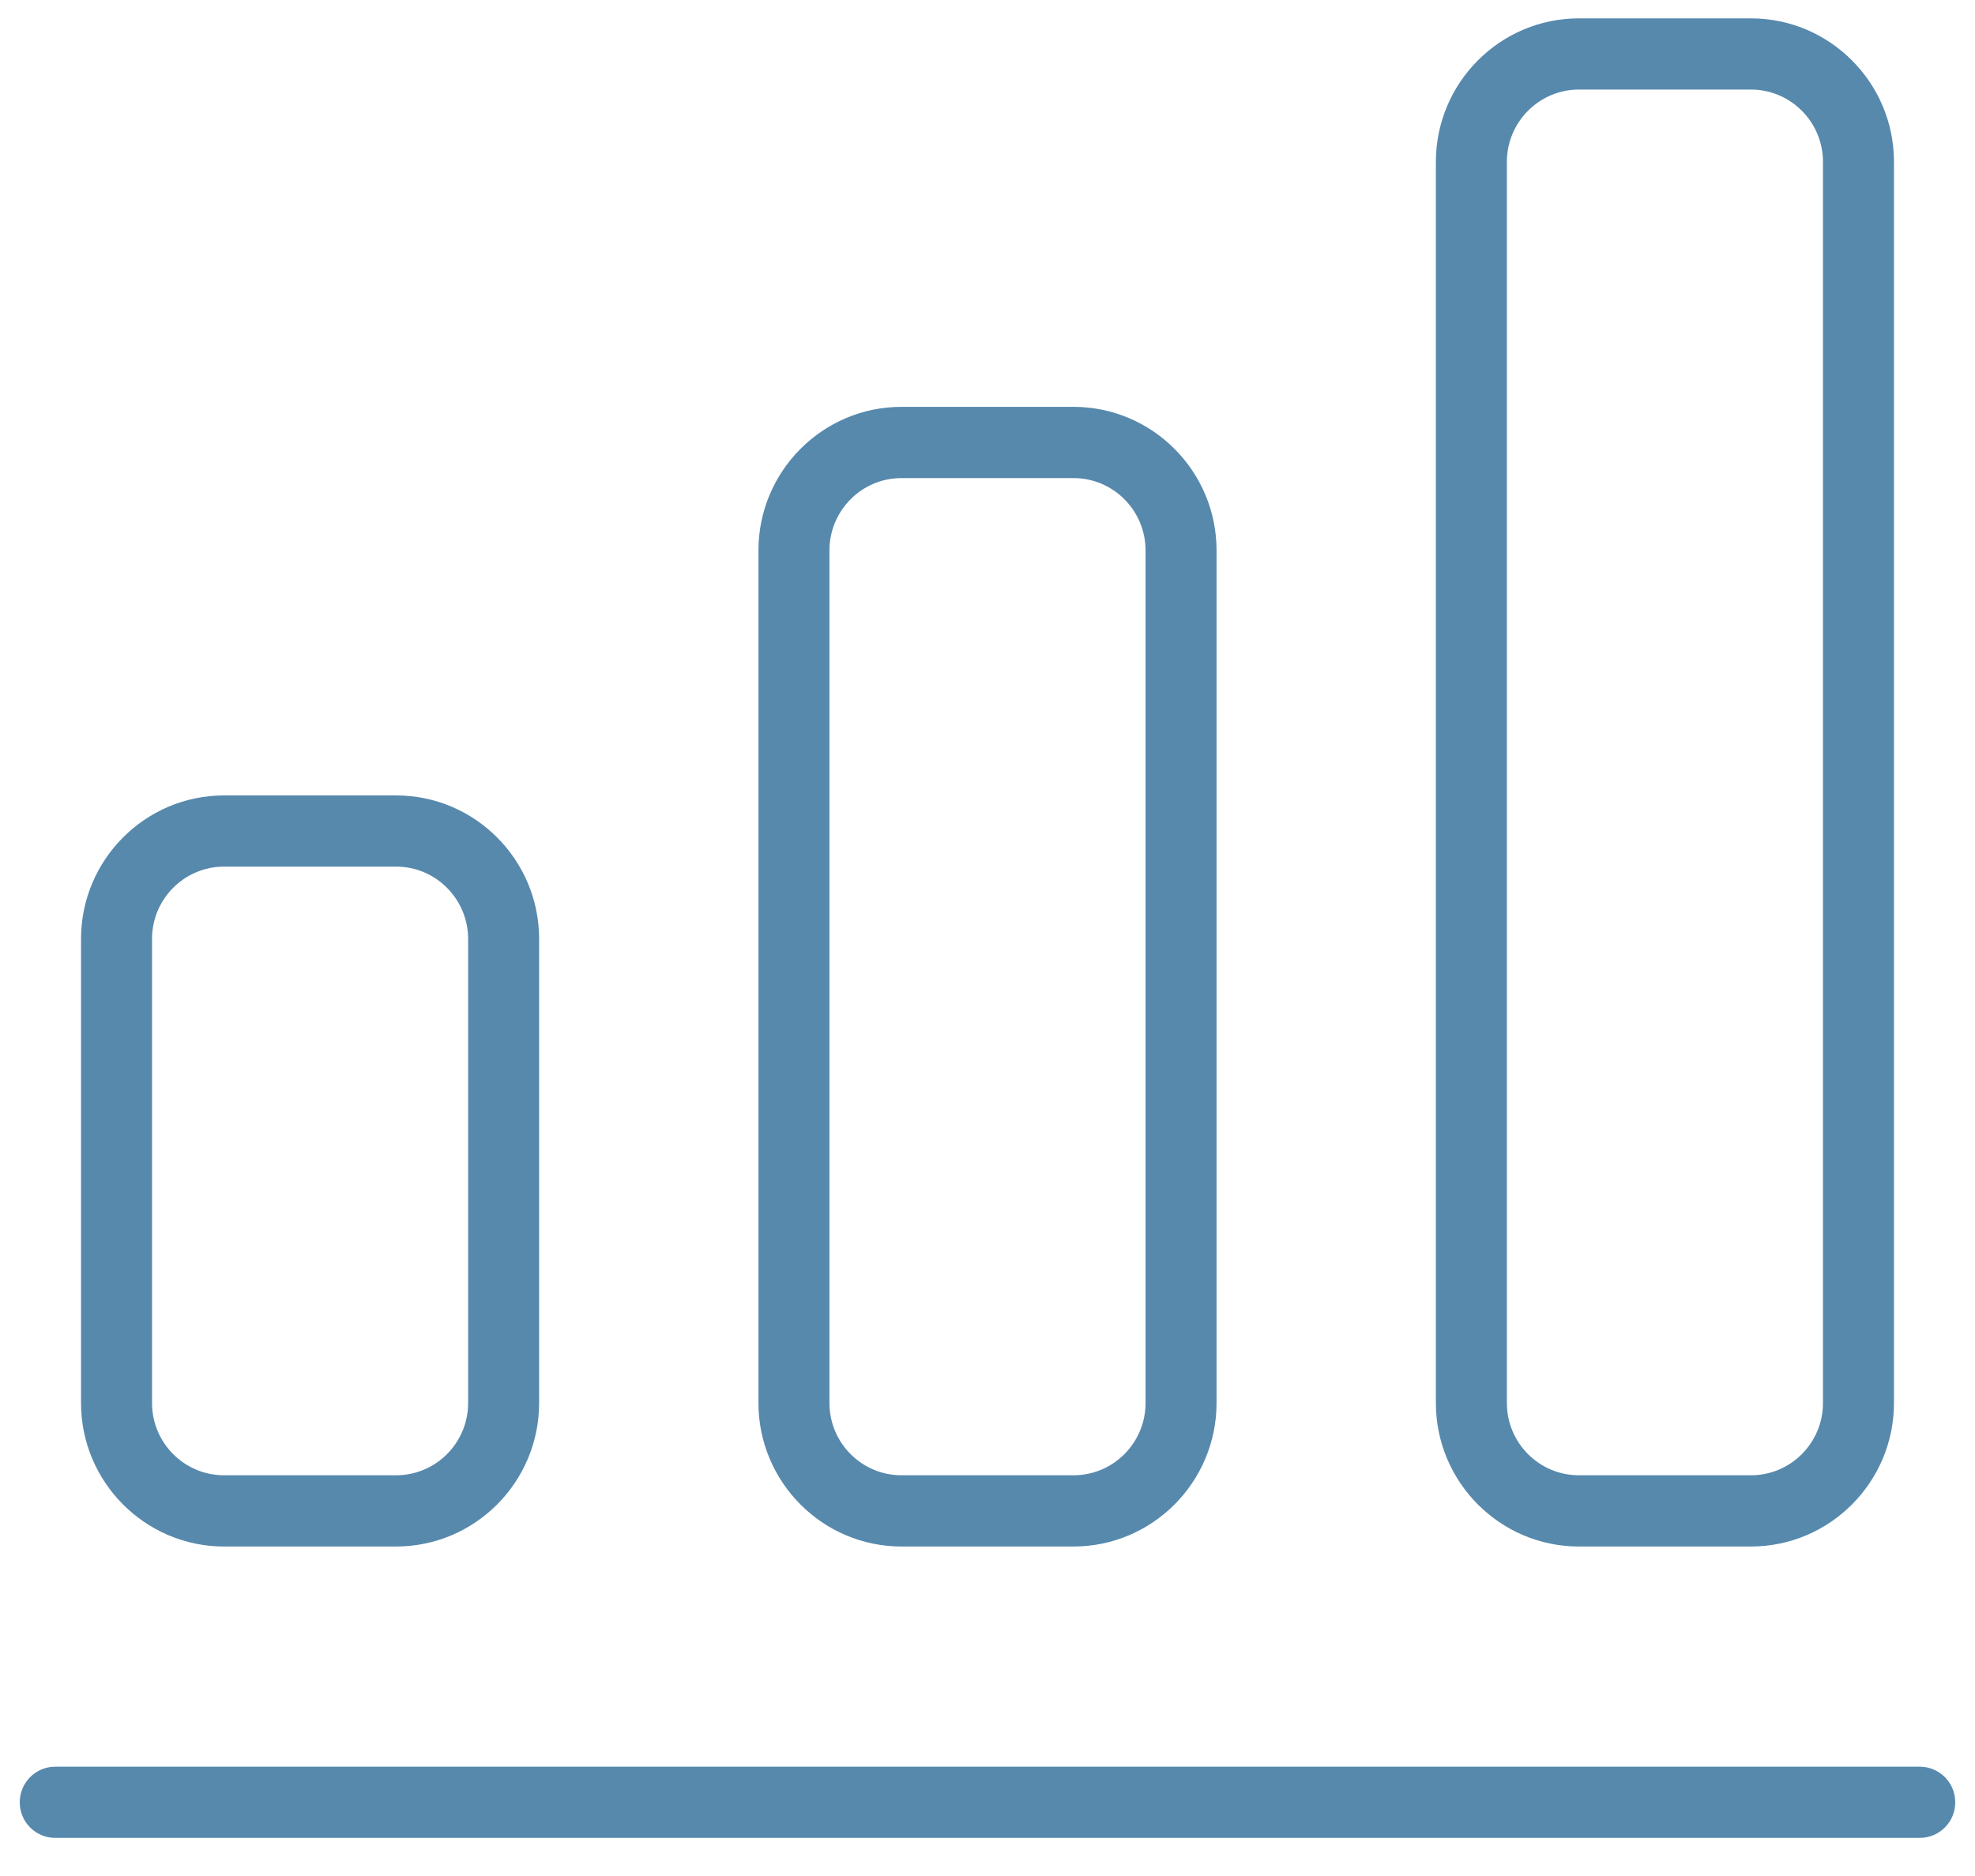 <?xml version="1.0" encoding="UTF-8"?>
<svg width="40px" height="38px" viewBox="0 0 40 38" version="1.1" xmlns="http://www.w3.org/2000/svg"
     xmlns:xlink="http://www.w3.org/1999/xlink">
    <!-- Generator: Sketch 52.2 (67145) - http://www.bohemiancoding.com/sketch -->
    <title>icon_bar_chart</title>
    <desc>Created with Sketch.</desc>
    <g id="Page-1" stroke="none" stroke-width="1" fill="none" fill-rule="evenodd">
        <g id="icon_bar_chart" fill="#5789AD">
            <g id="Group-9" transform="translate(0, -0)">
                <g id="icon_bar_chart">
                    <path d="M4.538,31.326 L8.022,31.326 C9.619,31.326 10.919,30.021 10.919,28.419 L10.919,19.019 C10.919,17.416 9.619,16.112 8.022,16.112 L4.538,16.112 C2.941,16.112 1.641,17.416 1.641,19.019 L1.641,28.419 C1.641,30.021 2.941,31.326 4.538,31.326 Z M3.079,19.019 C3.079,18.211 3.733,17.554 4.538,17.554 L8.022,17.554 C8.827,17.554 9.481,18.211 9.481,19.019 L9.481,28.419 C9.481,29.227 8.827,29.883 8.022,29.883 L4.538,29.883 C3.733,29.883 3.079,29.227 3.079,28.419 L3.079,19.019 Z"
                          id="Shape" fill-rule="nonzero"></path>
                    <path d="M18.258,31.326 L21.742,31.326 C23.339,31.326 24.639,30.021 24.639,28.419 L24.639,11.149 C24.639,9.546 23.339,8.241 21.742,8.241 L18.258,8.241 C16.661,8.241 15.361,9.546 15.361,11.149 L15.361,28.419 C15.361,30.021 16.661,31.326 18.258,31.326 Z M16.799,11.149 C16.799,10.341 17.453,9.684 18.258,9.684 L21.742,9.684 C22.547,9.684 23.201,10.341 23.201,11.149 L23.201,28.419 C23.201,29.227 22.547,29.883 21.742,29.883 L18.258,29.883 C17.453,29.883 16.799,29.227 16.799,28.419 L16.799,11.149 Z"
                          id="Shape" fill-rule="nonzero"></path>
                    <path d="M31.978,31.326 L35.462,31.326 C37.059,31.326 38.359,30.021 38.359,28.419 L38.359,3.279 C38.359,1.676 37.059,0.372 35.462,0.372 L31.978,0.372 C30.381,0.372 29.081,1.676 29.081,3.279 L29.081,28.419 C29.081,30.021 30.381,31.326 31.978,31.326 Z M30.519,3.279 C30.519,2.472 31.173,1.814 31.978,1.814 L35.462,1.814 C36.267,1.814 36.921,2.472 36.921,3.279 L36.921,28.419 C36.921,29.227 36.267,29.883 35.462,29.883 L31.978,29.883 C31.173,29.883 30.519,29.227 30.519,28.419 L30.519,3.279 Z"
                          id="Shape" fill-rule="nonzero"></path>
                    <path d="M38.881,35.786 L1.119,35.786 C0.721,35.786 0.4,36.108 0.4,36.507 C0.4,36.906 0.721,37.228 1.119,37.228 L38.881,37.228 C39.279,37.228 39.6,36.906 39.6,36.507 C39.6,36.108 39.279,35.786 38.881,35.786 Z"
                          id="Path"></path>
                </g>
            </g>
        </g>
    </g>
</svg>